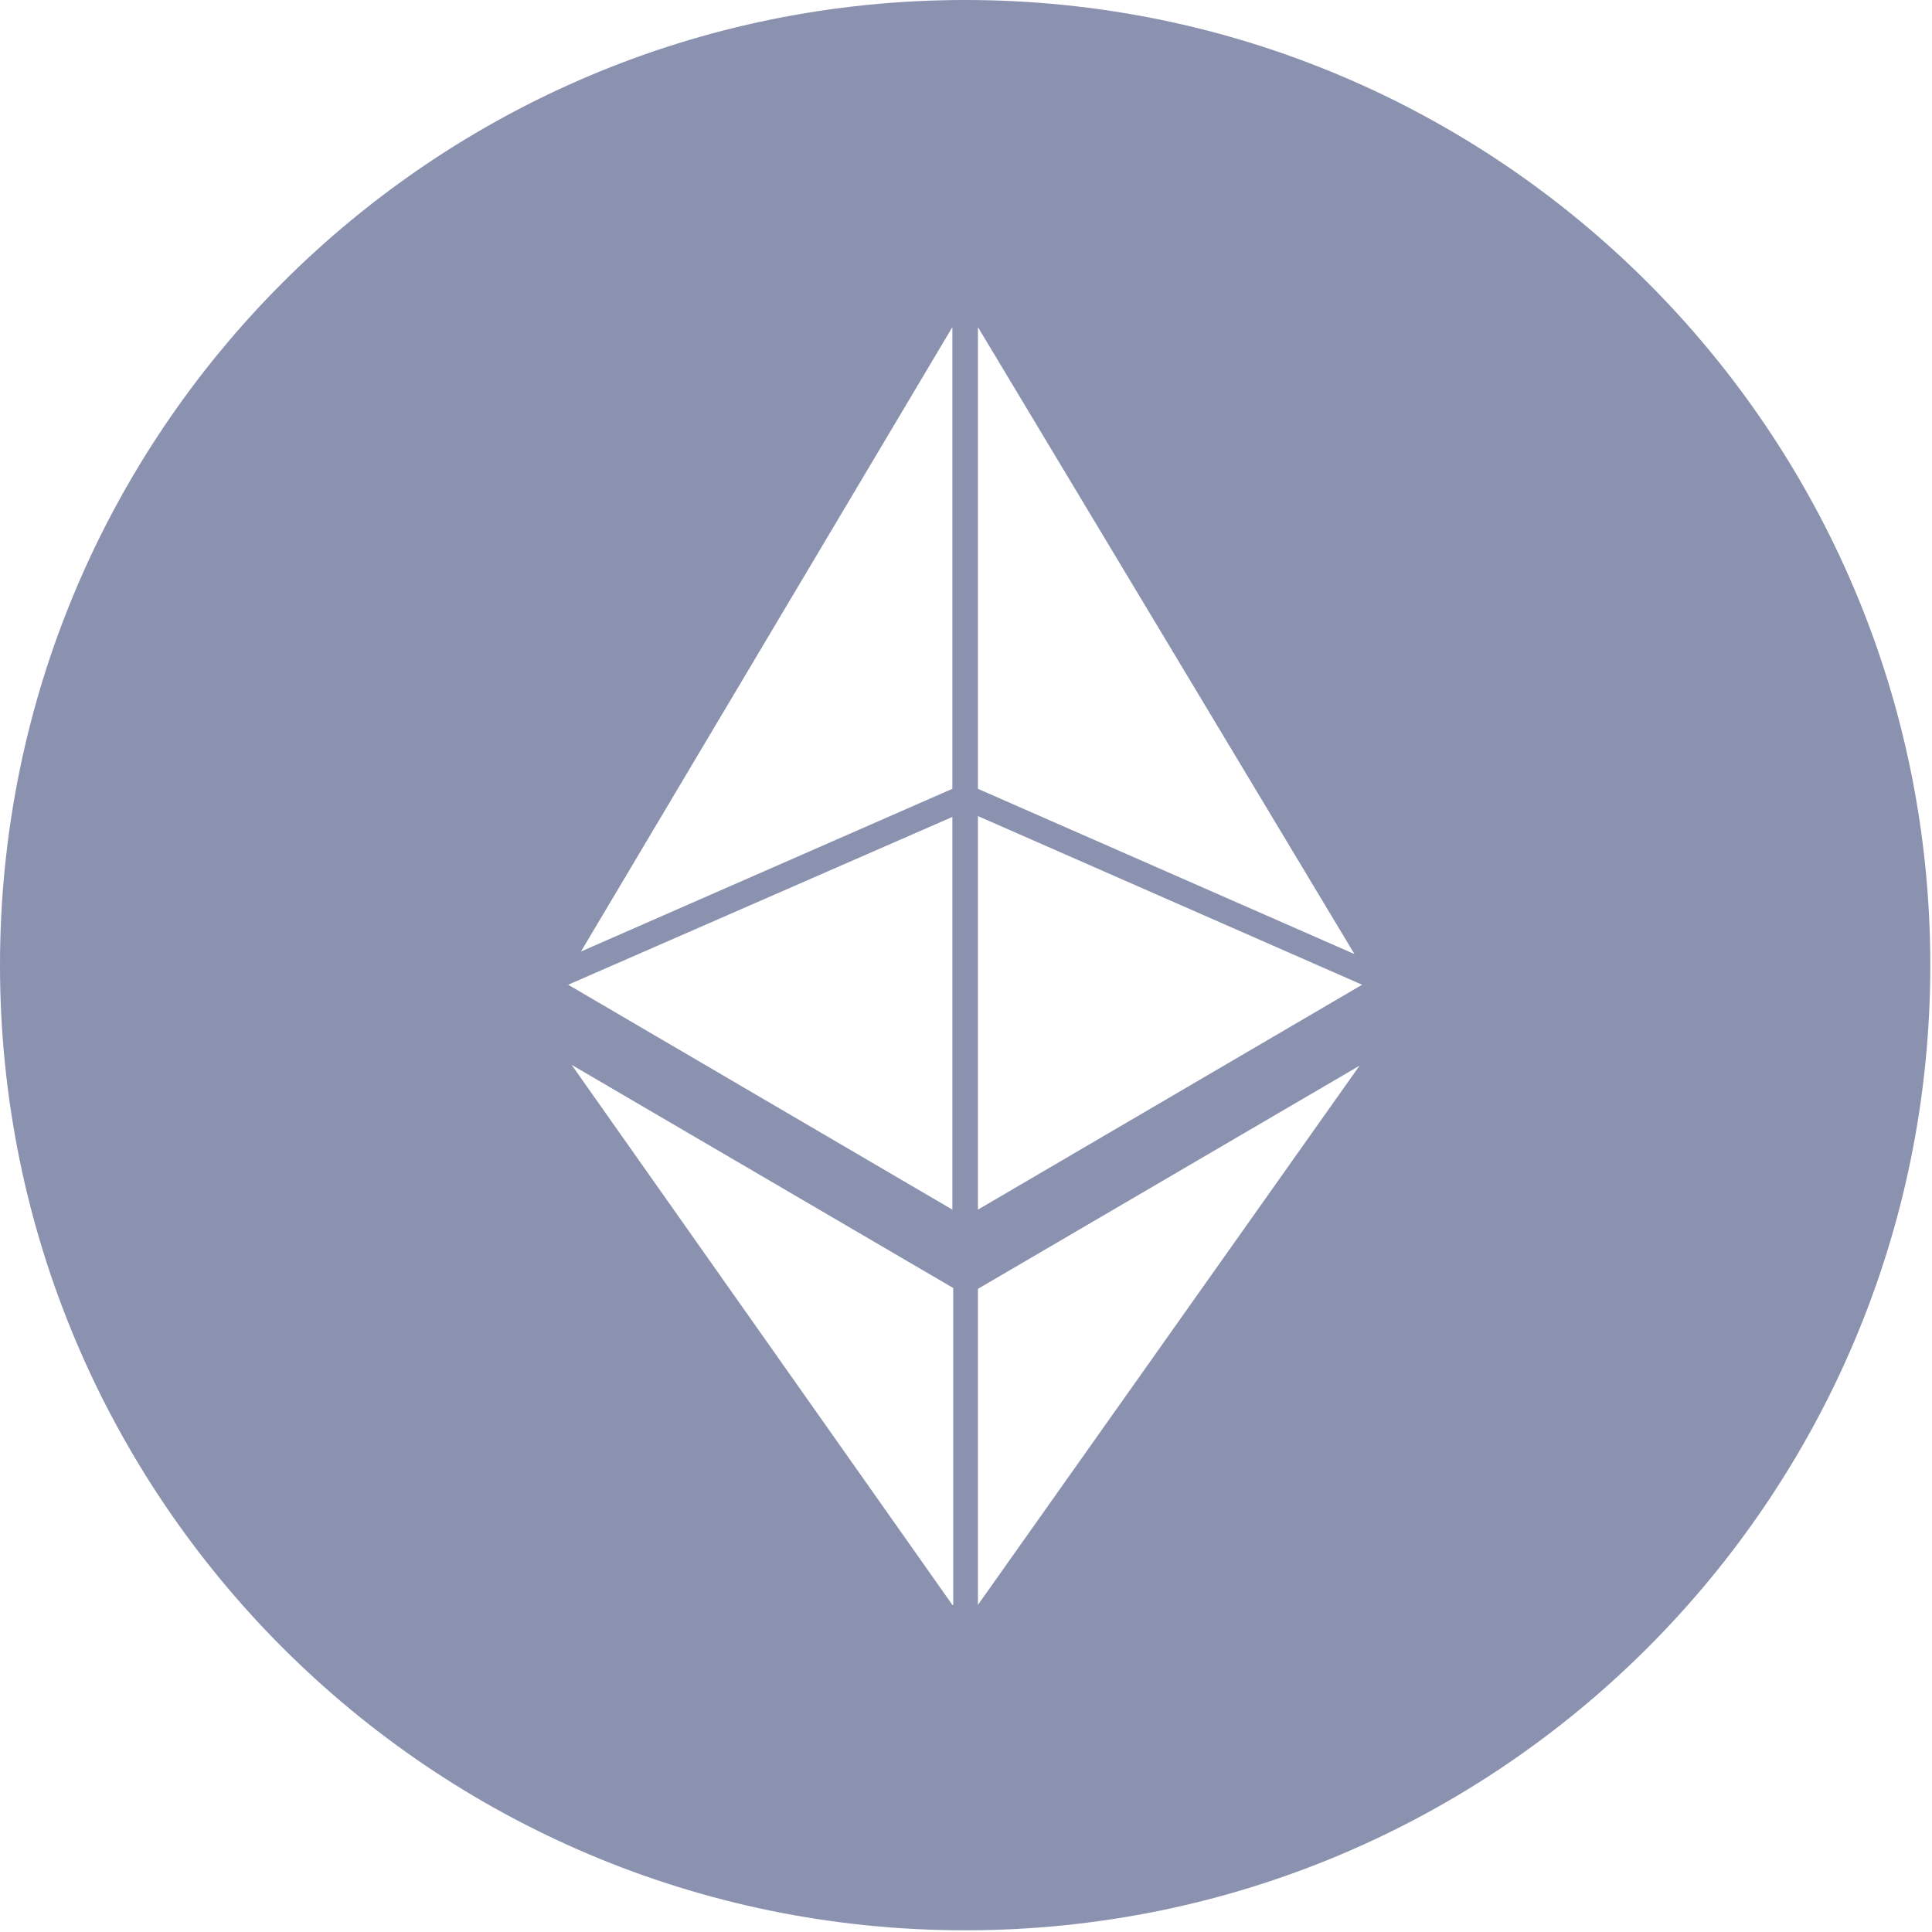 <?xml version="1.0" encoding="utf-8"?>
<!-- Generator: Adobe Illustrator 22.0.1, SVG Export Plug-In . SVG Version: 6.00 Build 0)  -->
<svg version="1.1" id="Layer_1" xmlns="http://www.w3.org/2000/svg" xmlns:xlink="http://www.w3.org/1999/xlink" x="0px" y="0px"
	 viewBox="0 0 226.8 226.8" style="enable-background:new 0 0 226.8 226.8;" xml:space="preserve">
<style type="text/css">
	.st0{fill:#8B92AF;}
</style>
<path class="st0" d="M113.3,0C50.7,0,0,50.7,0,113.3s50.7,113.3,113.3,113.3s113.3-50.7,113.3-113.3S175.9,0,113.3,0z M111.8,188.4
	L67.1,125l44.8,26.2V188.4L111.8,188.4z M111.8,142l-45.1-26.4l45.1-19.7V142L111.8,142z M111.8,92.6l-43.6,19.1l43.6-73.3
	C111.8,38.5,111.8,92.6,111.8,92.6z M114.8,38.4L159,112l-44.2-19.4C114.8,92.6,114.8,38.4,114.8,38.4z M114.8,188.4v-37.1
	l44.8-26.2L114.8,188.4L114.8,188.4z M114.8,142V95.8l45.1,19.8L114.8,142z"/>
</svg>
